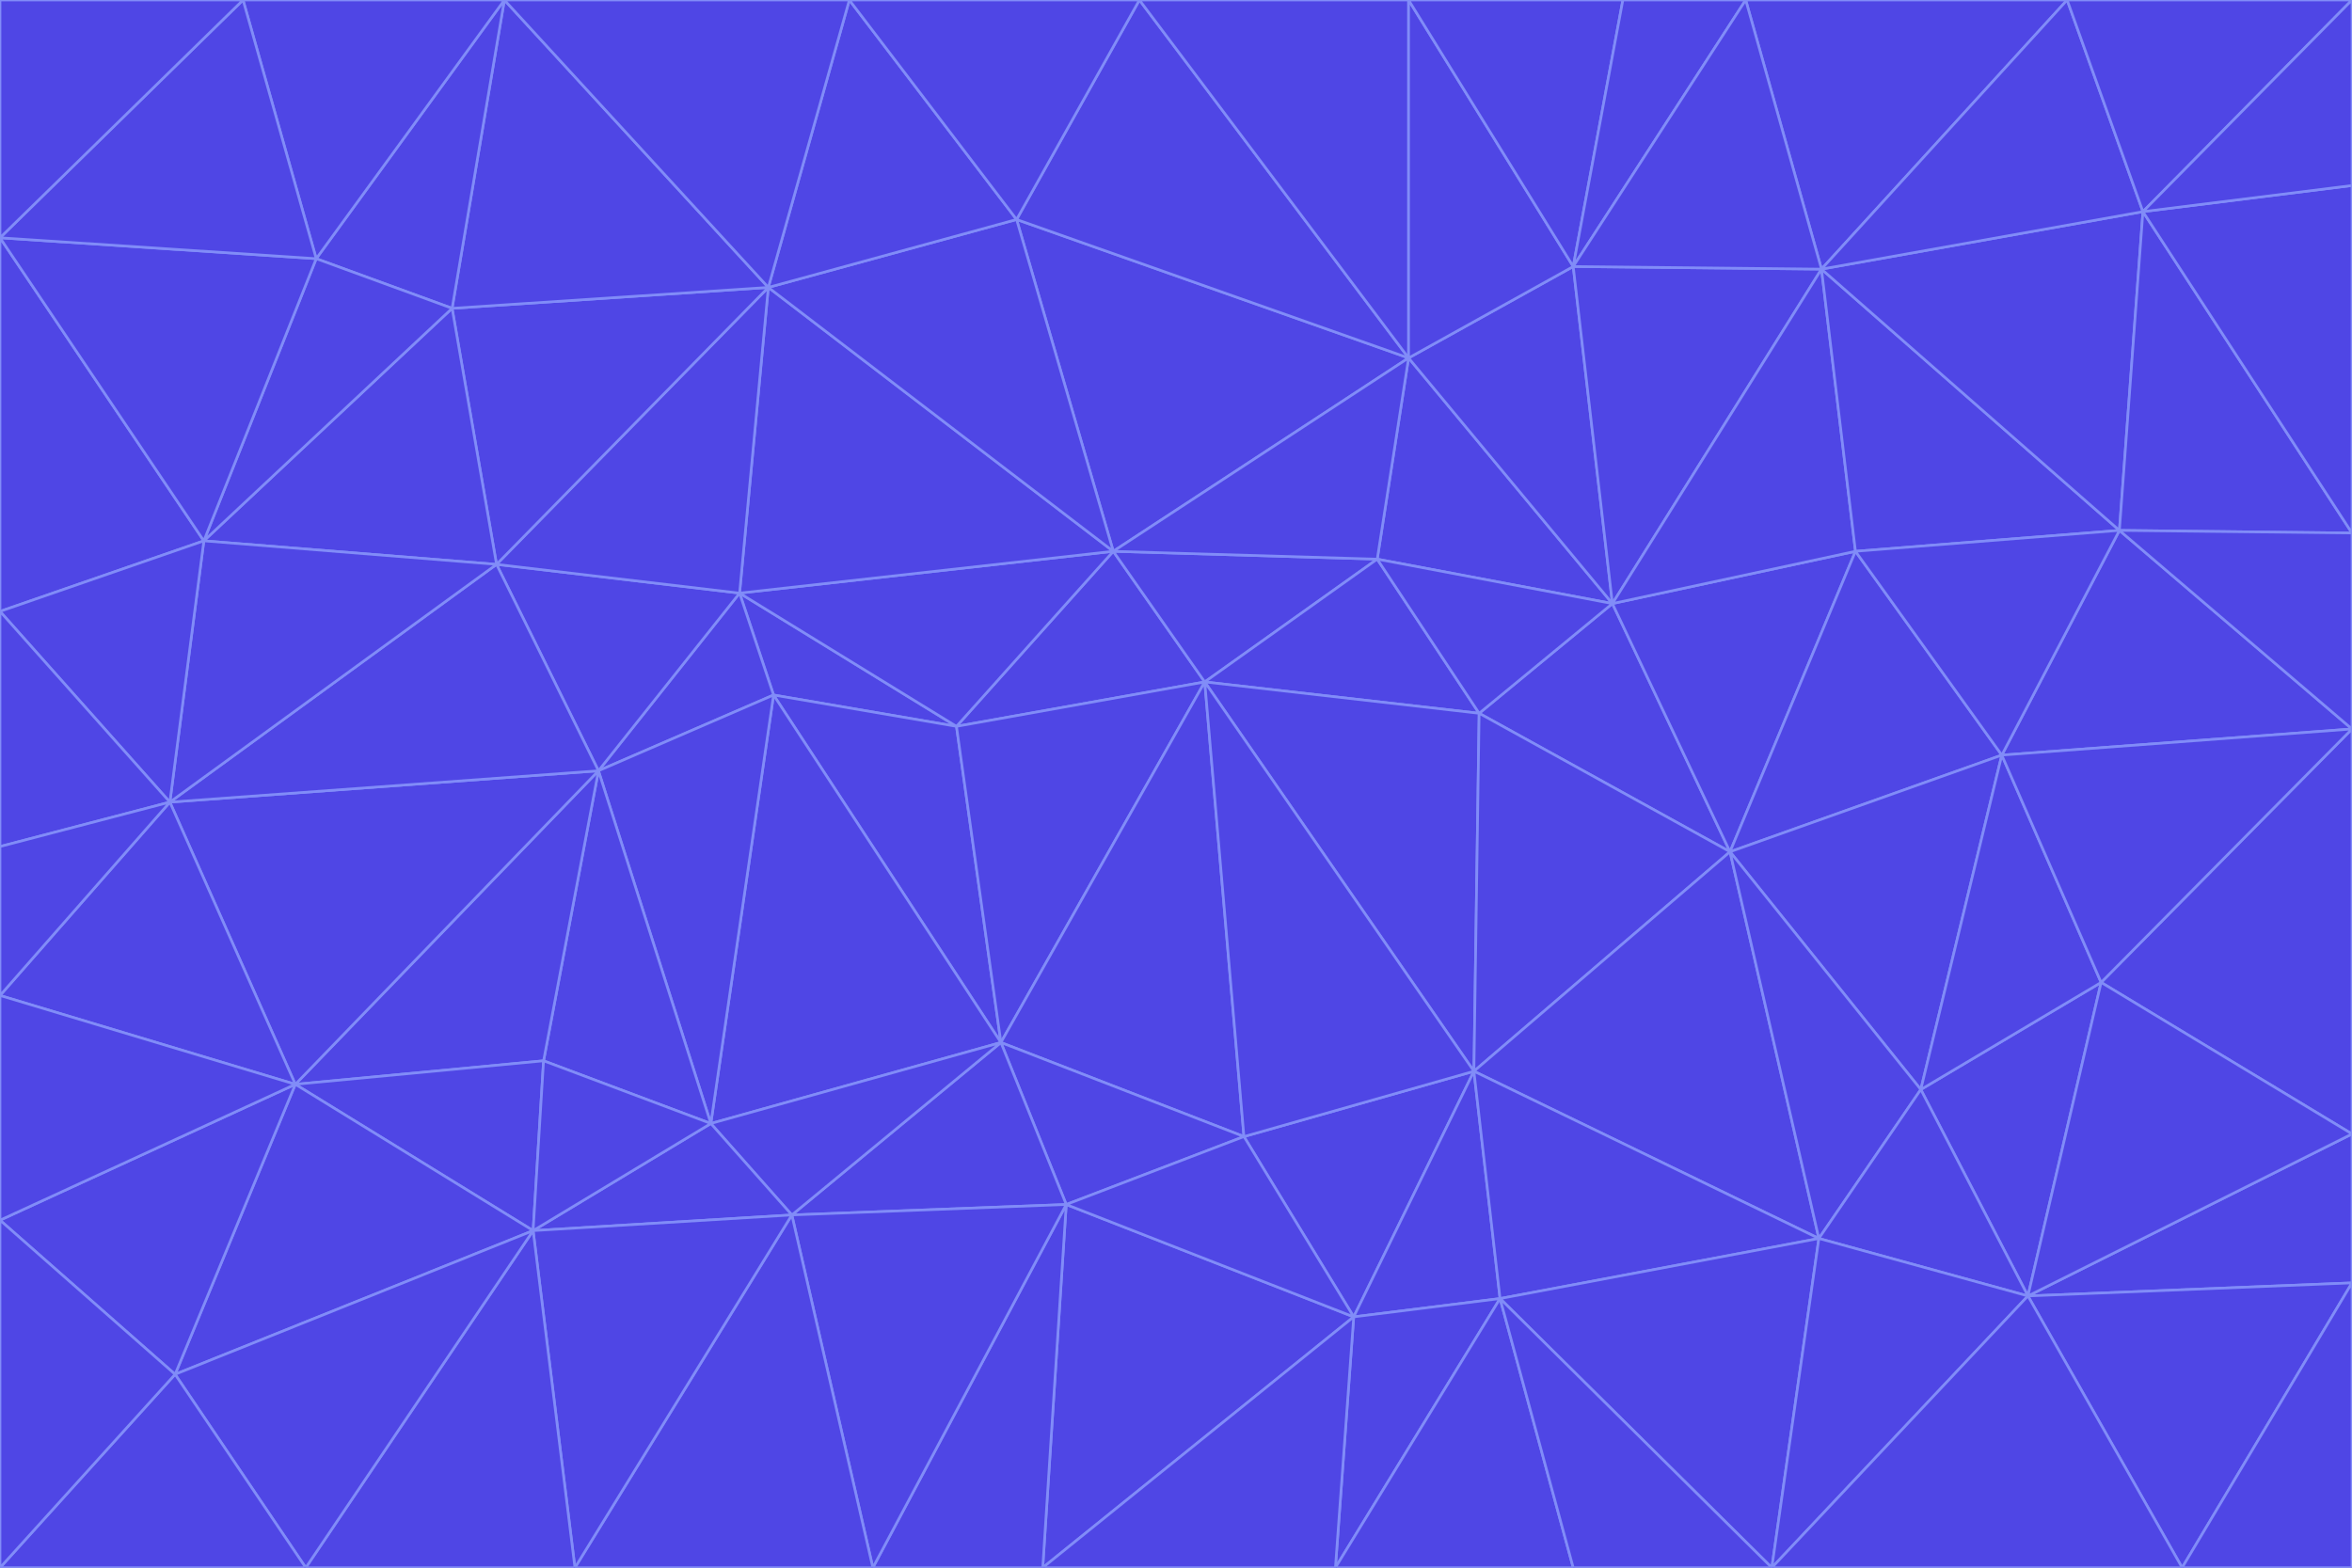 <svg id="visual" viewBox="0 0 900 600" width="900" height="600" xmlns="http://www.w3.org/2000/svg" xmlns:xlink="http://www.w3.org/1999/xlink" version="1.1"><g stroke-width="1" stroke-linejoin="bevel"><path d="M461 261L426 211L366 278Z" fill="#4f46e5" stroke="#818cf8"></path><path d="M283 227L296 266L366 278Z" fill="#4f46e5" stroke="#818cf8"></path><path d="M461 261L527 214L426 211Z" fill="#4f46e5" stroke="#818cf8"></path><path d="M426 211L283 227L366 278Z" fill="#4f46e5" stroke="#818cf8"></path><path d="M296 266L383 399L366 278Z" fill="#4f46e5" stroke="#818cf8"></path><path d="M366 278L383 399L461 261Z" fill="#4f46e5" stroke="#818cf8"></path><path d="M461 261L566 273L527 214Z" fill="#4f46e5" stroke="#818cf8"></path><path d="M564 410L566 273L461 261Z" fill="#4f46e5" stroke="#818cf8"></path><path d="M539 137L389 84L426 211Z" fill="#4f46e5" stroke="#818cf8"></path><path d="M426 211L294 110L283 227Z" fill="#4f46e5" stroke="#818cf8"></path><path d="M617 231L539 137L527 214Z" fill="#4f46e5" stroke="#818cf8"></path><path d="M527 214L539 137L426 211Z" fill="#4f46e5" stroke="#818cf8"></path><path d="M283 227L229 295L296 266Z" fill="#4f46e5" stroke="#818cf8"></path><path d="M296 266L272 430L383 399Z" fill="#4f46e5" stroke="#818cf8"></path><path d="M190 216L229 295L283 227Z" fill="#4f46e5" stroke="#818cf8"></path><path d="M383 399L476 435L461 261Z" fill="#4f46e5" stroke="#818cf8"></path><path d="M389 84L294 110L426 211Z" fill="#4f46e5" stroke="#818cf8"></path><path d="M383 399L408 461L476 435Z" fill="#4f46e5" stroke="#818cf8"></path><path d="M303 465L408 461L383 399Z" fill="#4f46e5" stroke="#818cf8"></path><path d="M662 326L617 231L566 273Z" fill="#4f46e5" stroke="#818cf8"></path><path d="M566 273L617 231L527 214Z" fill="#4f46e5" stroke="#818cf8"></path><path d="M518 504L564 410L476 435Z" fill="#4f46e5" stroke="#818cf8"></path><path d="M476 435L564 410L461 261Z" fill="#4f46e5" stroke="#818cf8"></path><path d="M229 295L272 430L296 266Z" fill="#4f46e5" stroke="#818cf8"></path><path d="M294 110L190 216L283 227Z" fill="#4f46e5" stroke="#818cf8"></path><path d="M229 295L208 406L272 430Z" fill="#4f46e5" stroke="#818cf8"></path><path d="M272 430L303 465L383 399Z" fill="#4f46e5" stroke="#818cf8"></path><path d="M617 231L602 102L539 137Z" fill="#4f46e5" stroke="#818cf8"></path><path d="M539 137L436 0L389 84Z" fill="#4f46e5" stroke="#818cf8"></path><path d="M113 415L208 406L229 295Z" fill="#4f46e5" stroke="#818cf8"></path><path d="M272 430L204 471L303 465Z" fill="#4f46e5" stroke="#818cf8"></path><path d="M564 410L662 326L566 273Z" fill="#4f46e5" stroke="#818cf8"></path><path d="M617 231L697 103L602 102Z" fill="#4f46e5" stroke="#818cf8"></path><path d="M539 0L436 0L539 137Z" fill="#4f46e5" stroke="#818cf8"></path><path d="M389 84L325 0L294 110Z" fill="#4f46e5" stroke="#818cf8"></path><path d="M399 600L518 504L408 461Z" fill="#4f46e5" stroke="#818cf8"></path><path d="M408 461L518 504L476 435Z" fill="#4f46e5" stroke="#818cf8"></path><path d="M564 410L696 474L662 326Z" fill="#4f46e5" stroke="#818cf8"></path><path d="M436 0L325 0L389 84Z" fill="#4f46e5" stroke="#818cf8"></path><path d="M294 110L173 118L190 216Z" fill="#4f46e5" stroke="#818cf8"></path><path d="M193 0L173 118L294 110Z" fill="#4f46e5" stroke="#818cf8"></path><path d="M113 415L204 471L208 406Z" fill="#4f46e5" stroke="#818cf8"></path><path d="M602 102L539 0L539 137Z" fill="#4f46e5" stroke="#818cf8"></path><path d="M518 504L574 497L564 410Z" fill="#4f46e5" stroke="#818cf8"></path><path d="M208 406L204 471L272 430Z" fill="#4f46e5" stroke="#818cf8"></path><path d="M334 600L399 600L408 461Z" fill="#4f46e5" stroke="#818cf8"></path><path d="M113 415L229 295L65 307Z" fill="#4f46e5" stroke="#818cf8"></path><path d="M662 326L710 211L617 231Z" fill="#4f46e5" stroke="#818cf8"></path><path d="M602 102L621 0L539 0Z" fill="#4f46e5" stroke="#818cf8"></path><path d="M710 211L697 103L617 231Z" fill="#4f46e5" stroke="#818cf8"></path><path d="M193 0L121 99L173 118Z" fill="#4f46e5" stroke="#818cf8"></path><path d="M173 118L78 207L190 216Z" fill="#4f46e5" stroke="#818cf8"></path><path d="M668 0L621 0L602 102Z" fill="#4f46e5" stroke="#818cf8"></path><path d="M65 307L229 295L190 216Z" fill="#4f46e5" stroke="#818cf8"></path><path d="M121 99L78 207L173 118Z" fill="#4f46e5" stroke="#818cf8"></path><path d="M325 0L193 0L294 110Z" fill="#4f46e5" stroke="#818cf8"></path><path d="M334 600L408 461L303 465Z" fill="#4f46e5" stroke="#818cf8"></path><path d="M518 504L511 600L574 497Z" fill="#4f46e5" stroke="#818cf8"></path><path d="M334 600L303 465L220 600Z" fill="#4f46e5" stroke="#818cf8"></path><path d="M78 207L65 307L190 216Z" fill="#4f46e5" stroke="#818cf8"></path><path d="M220 600L303 465L204 471Z" fill="#4f46e5" stroke="#818cf8"></path><path d="M399 600L511 600L518 504Z" fill="#4f46e5" stroke="#818cf8"></path><path d="M662 326L766 289L710 211Z" fill="#4f46e5" stroke="#818cf8"></path><path d="M710 211L811 203L697 103Z" fill="#4f46e5" stroke="#818cf8"></path><path d="M735 417L766 289L662 326Z" fill="#4f46e5" stroke="#818cf8"></path><path d="M696 474L564 410L574 497Z" fill="#4f46e5" stroke="#818cf8"></path><path d="M678 600L696 474L574 497Z" fill="#4f46e5" stroke="#818cf8"></path><path d="M696 474L735 417L662 326Z" fill="#4f46e5" stroke="#818cf8"></path><path d="M791 0L668 0L697 103Z" fill="#4f46e5" stroke="#818cf8"></path><path d="M697 103L668 0L602 102Z" fill="#4f46e5" stroke="#818cf8"></path><path d="M511 600L602 600L574 497Z" fill="#4f46e5" stroke="#818cf8"></path><path d="M117 600L220 600L204 471Z" fill="#4f46e5" stroke="#818cf8"></path><path d="M900 279L811 203L766 289Z" fill="#4f46e5" stroke="#818cf8"></path><path d="M766 289L811 203L710 211Z" fill="#4f46e5" stroke="#818cf8"></path><path d="M776 496L804 376L735 417Z" fill="#4f46e5" stroke="#818cf8"></path><path d="M735 417L804 376L766 289Z" fill="#4f46e5" stroke="#818cf8"></path><path d="M776 496L735 417L696 474Z" fill="#4f46e5" stroke="#818cf8"></path><path d="M193 0L93 0L121 99Z" fill="#4f46e5" stroke="#818cf8"></path><path d="M0 91L0 234L78 207Z" fill="#4f46e5" stroke="#818cf8"></path><path d="M78 207L0 234L65 307Z" fill="#4f46e5" stroke="#818cf8"></path><path d="M0 91L78 207L121 99Z" fill="#4f46e5" stroke="#818cf8"></path><path d="M65 307L0 381L113 415Z" fill="#4f46e5" stroke="#818cf8"></path><path d="M113 415L67 526L204 471Z" fill="#4f46e5" stroke="#818cf8"></path><path d="M0 234L0 324L65 307Z" fill="#4f46e5" stroke="#818cf8"></path><path d="M0 324L0 381L65 307Z" fill="#4f46e5" stroke="#818cf8"></path><path d="M602 600L678 600L574 497Z" fill="#4f46e5" stroke="#818cf8"></path><path d="M678 600L776 496L696 474Z" fill="#4f46e5" stroke="#818cf8"></path><path d="M0 467L67 526L113 415Z" fill="#4f46e5" stroke="#818cf8"></path><path d="M93 0L0 91L121 99Z" fill="#4f46e5" stroke="#818cf8"></path><path d="M811 203L820 81L697 103Z" fill="#4f46e5" stroke="#818cf8"></path><path d="M900 204L820 81L811 203Z" fill="#4f46e5" stroke="#818cf8"></path><path d="M67 526L117 600L204 471Z" fill="#4f46e5" stroke="#818cf8"></path><path d="M820 81L791 0L697 103Z" fill="#4f46e5" stroke="#818cf8"></path><path d="M0 381L0 467L113 415Z" fill="#4f46e5" stroke="#818cf8"></path><path d="M67 526L0 600L117 600Z" fill="#4f46e5" stroke="#818cf8"></path><path d="M93 0L0 0L0 91Z" fill="#4f46e5" stroke="#818cf8"></path><path d="M900 434L900 279L804 376Z" fill="#4f46e5" stroke="#818cf8"></path><path d="M804 376L900 279L766 289Z" fill="#4f46e5" stroke="#818cf8"></path><path d="M820 81L900 0L791 0Z" fill="#4f46e5" stroke="#818cf8"></path><path d="M900 279L900 204L811 203Z" fill="#4f46e5" stroke="#818cf8"></path><path d="M900 491L900 434L776 496Z" fill="#4f46e5" stroke="#818cf8"></path><path d="M776 496L900 434L804 376Z" fill="#4f46e5" stroke="#818cf8"></path><path d="M900 204L900 71L820 81Z" fill="#4f46e5" stroke="#818cf8"></path><path d="M0 467L0 600L67 526Z" fill="#4f46e5" stroke="#818cf8"></path><path d="M835 600L900 491L776 496Z" fill="#4f46e5" stroke="#818cf8"></path><path d="M678 600L835 600L776 496Z" fill="#4f46e5" stroke="#818cf8"></path><path d="M900 71L900 0L820 81Z" fill="#4f46e5" stroke="#818cf8"></path><path d="M835 600L900 600L900 491Z" fill="#4f46e5" stroke="#818cf8"></path></g></svg>